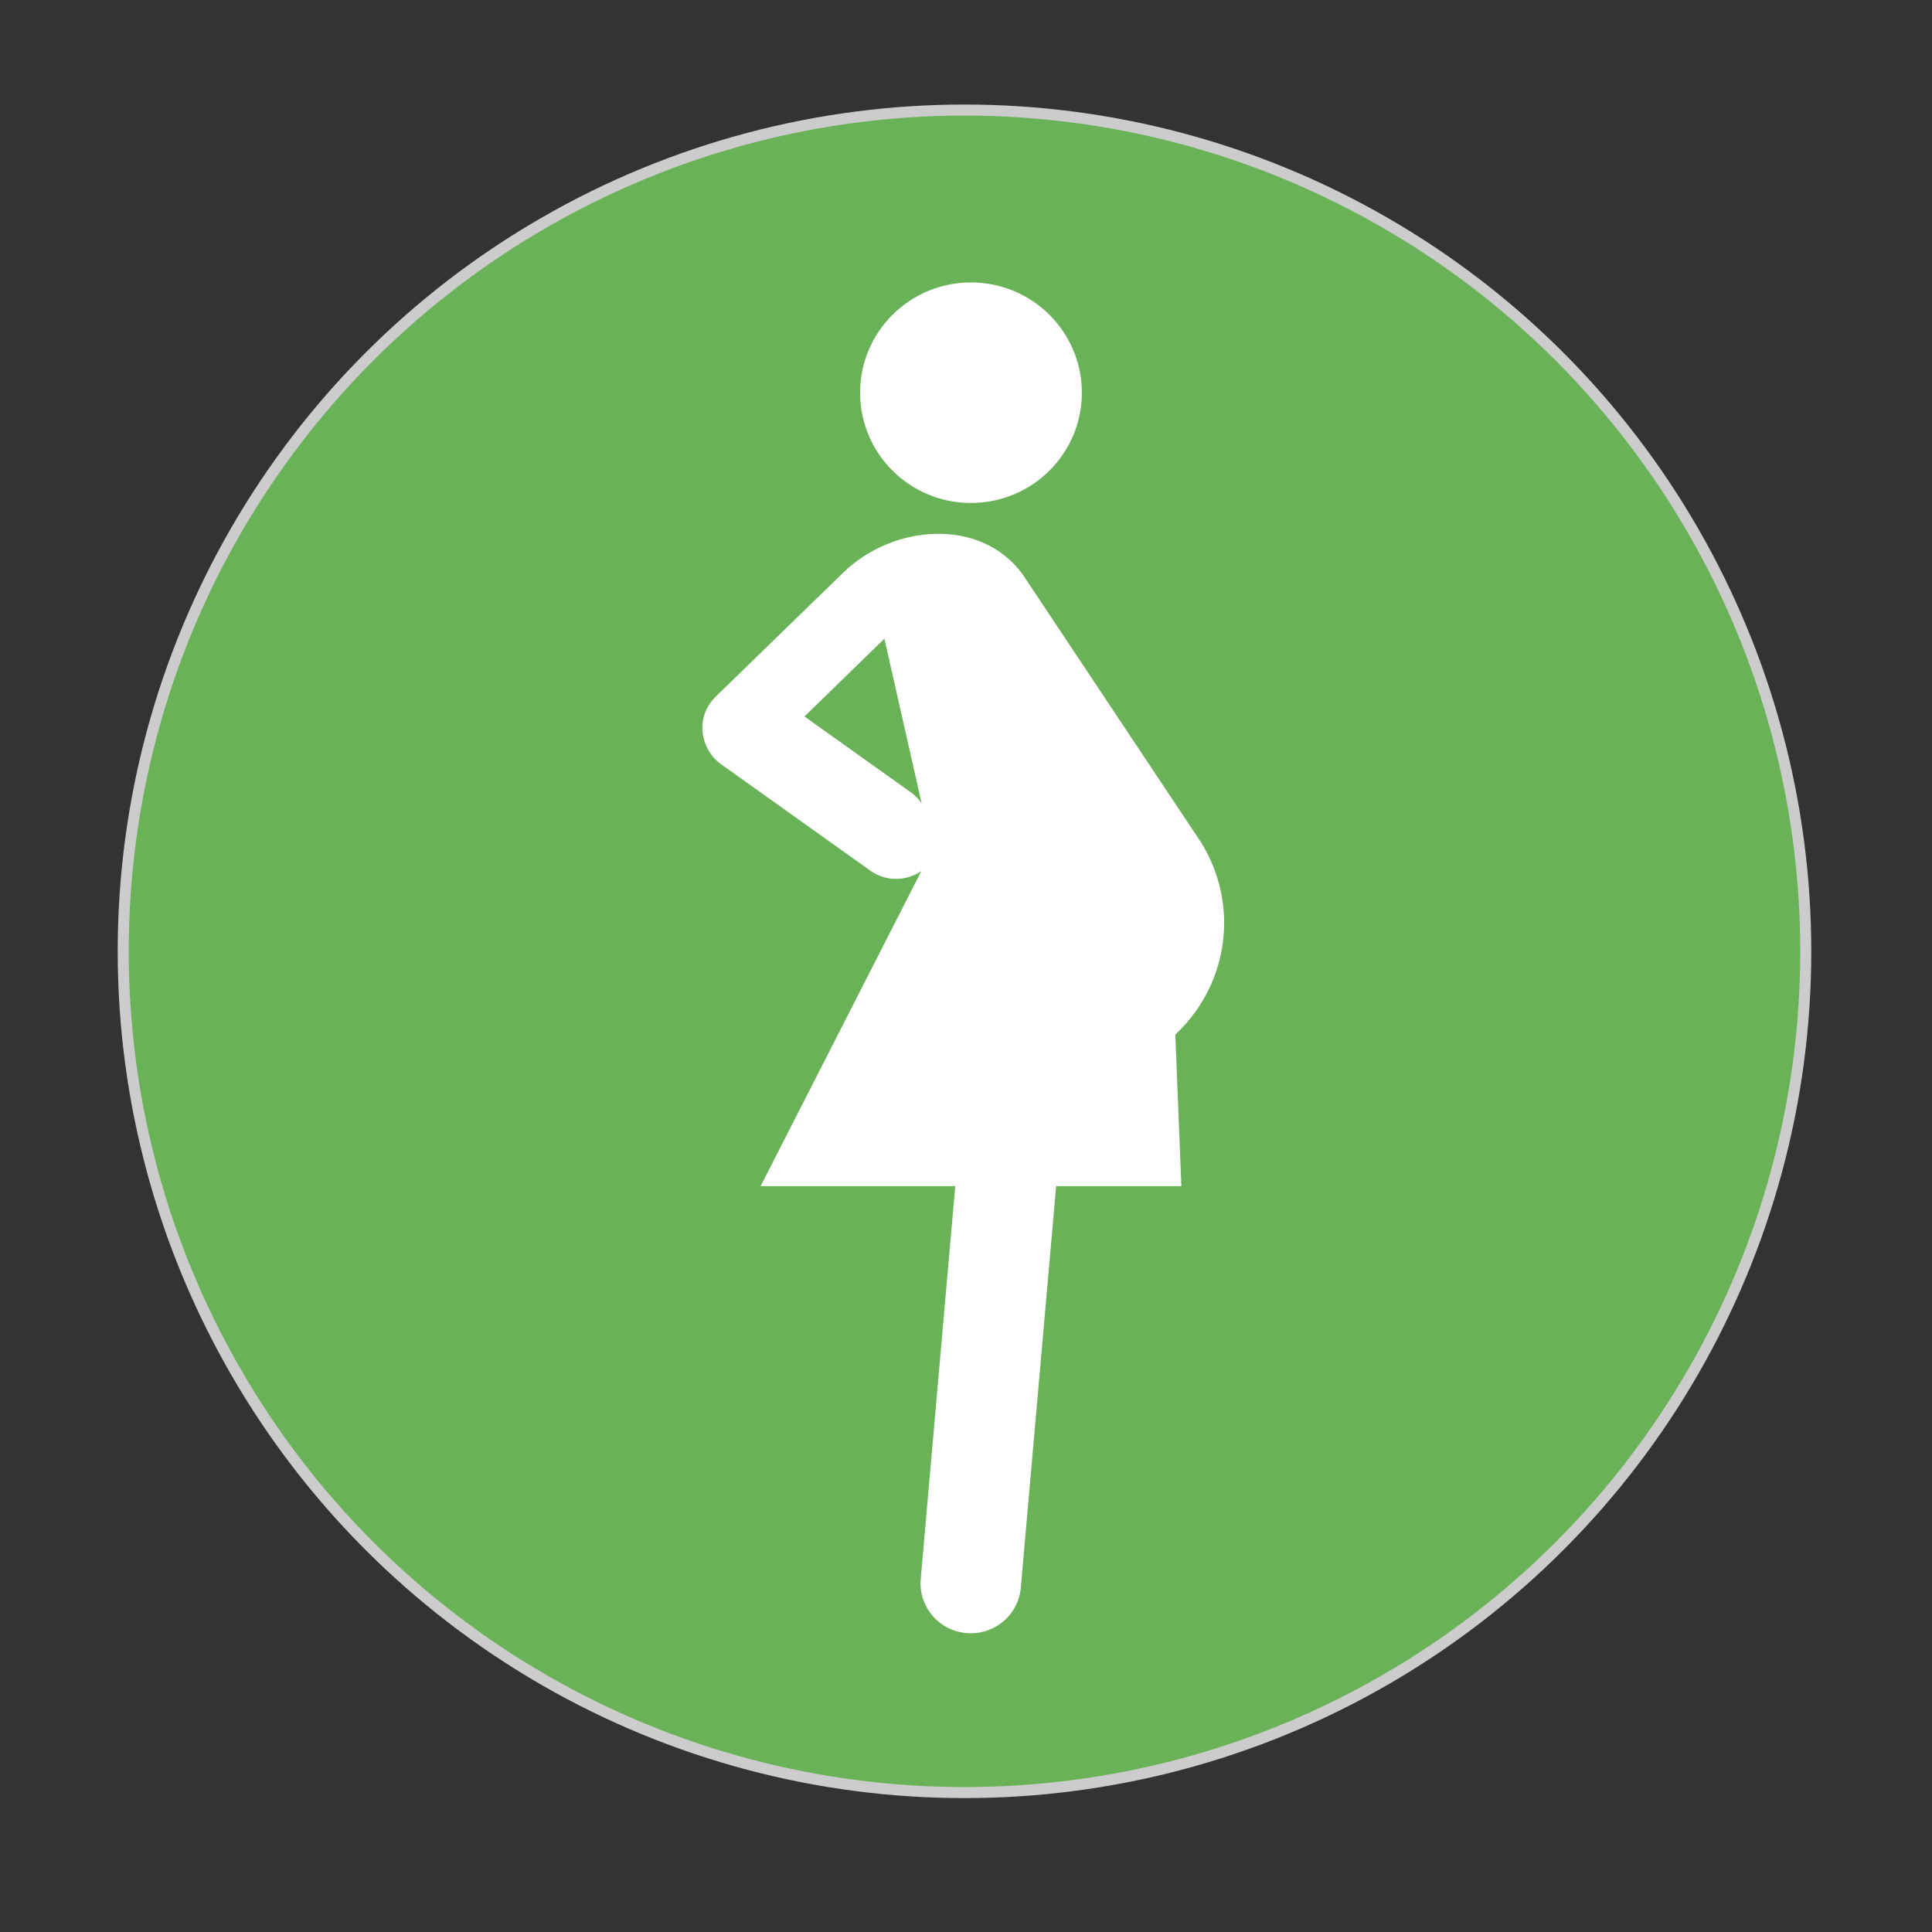 <?xml version="1.0" encoding="utf-8"?>
<!-- Generator: Adobe Illustrator 15.0.0, SVG Export Plug-In . SVG Version: 6.00 Build 0)  -->
<!DOCTYPE svg PUBLIC "-//W3C//DTD SVG 1.1//EN" "http://www.w3.org/Graphics/SVG/1.1/DTD/svg11.dtd">
<svg version="1.1" id="Layer_1" xmlns="http://www.w3.org/2000/svg" xmlns:xlink="http://www.w3.org/1999/xlink" x="0px" y="0px"
	 width="350px" height="350px" viewBox="0 0 350 350" enable-background="new 0 0 350 350" xml:space="preserve">
<rect x="0" y="0" width="350" height="350" fill="#333333" stroke="none"/>
<circle fill="#6AB257" stroke="#CCCCCC" stroke-width="2" stroke-miterlimit="10" cx="174.726" cy="172.341" r="152.403"/>
<g>
	<path fill-rule="evenodd" clip-rule="evenodd" fill="#FFFFFF" d="M175.896,51.169c11.1,0,20.092,8.941,20.092,19.977
		c0,11.031-8.992,19.973-20.092,19.973c-11.088,0-20.08-8.941-20.08-19.973C155.816,60.111,164.809,51.169,175.896,51.169"/>
	<path fill-rule="evenodd" clip-rule="evenodd" fill="#FFFFFF" d="M212.916,187.426c5.434-5.07,8.846-12.256,8.846-20.241
		c0-5.379-1.562-10.375-4.211-14.627l-32.254-48.455c-7.508-10.406-23.453-9.195-32.529-0.371c0,0-19.225,18.664-23.121,22.484
		c-3.895,3.816-2.666,9.631,0.941,12.201l27.096,19.318c2.83,2.016,6.51,1.926,9.223,0.07l-29.113,57.075h35.26
		c-1.002,11.371-1.934,21.977-1.934,21.977l-4.322,49.184c-0.447,4.98,3.264,9.369,8.27,9.803c5.02,0.438,9.424-3.244,9.861-8.225
		l6.4-72.738h22.686C214.014,214.881,212.906,187.432,212.916,187.426z M145.74,129.798l14.477-14.094l6.742,29.816
		c-0.51-0.734-1.131-1.402-1.9-1.947L145.74,129.798z"/>
</g>
</svg>
